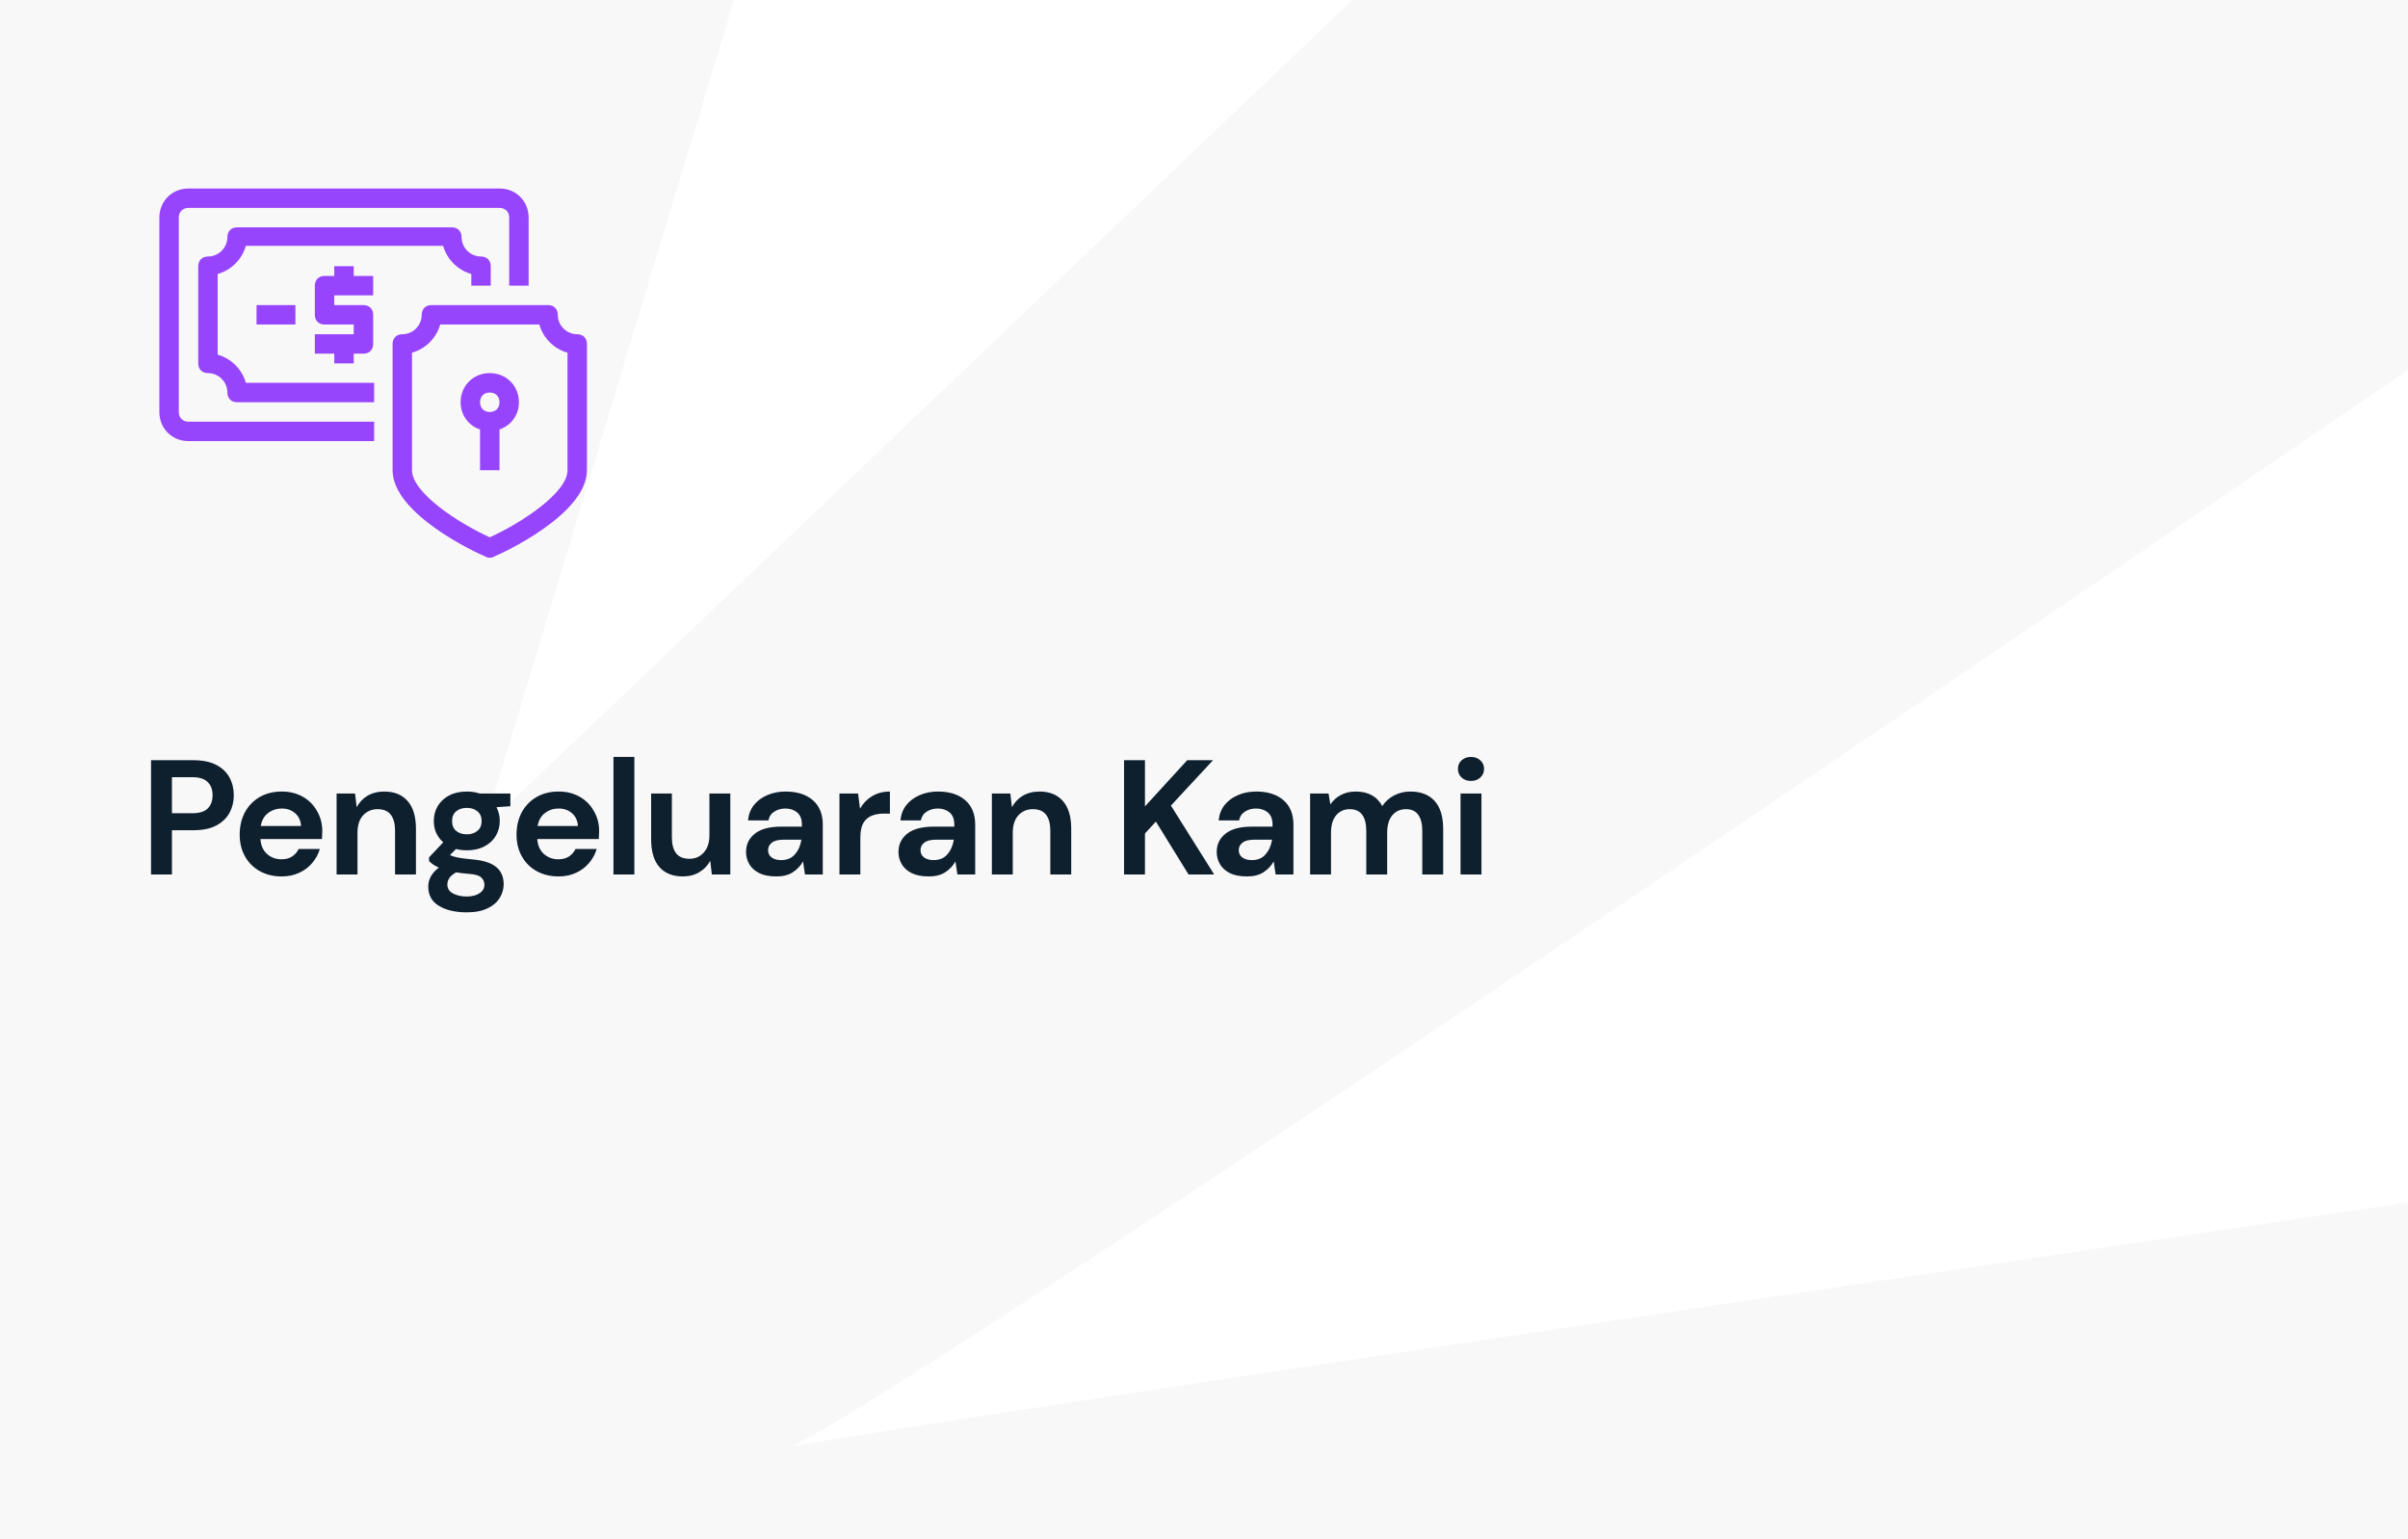 <svg width="413" height="264" viewBox="0 0 413 264" fill="none" xmlns="http://www.w3.org/2000/svg">
<rect x="0" y="0" width="413" height="264" fill="#333333" stroke="none"/>
<g clip-path="url(#clip0_704_1873)">
<rect width="413" height="264" fill="white"/>
<path opacity="0.03" d="M-9.5 372L-22 248.5V-28.5H134.5L83 142L319 -83L492.5 9C379.343 86.765 154.16 240.279 135.541 248.183C155.304 244.3 415.907 205.77 550.5 186L474 364L-9.5 372Z" fill="#0E1F2E"/>
<path d="M32.333 72.333H64.167V75.666H32.333C29.5 75.666 27.333 73.5 27.333 70.666V37.333C27.333 34.5 29.5 32.333 32.333 32.333H85.667C88.5 32.333 90.667 34.5 90.667 37.333V49H87.333V37.333C87.333 36.333 86.667 35.666 85.667 35.666H32.333C31.333 35.666 30.667 36.333 30.667 37.333V70.666C30.667 71.666 31.333 72.333 32.333 72.333ZM64 50.666V47.333H60.667V45.666H57.333V47.333H55.667C54.667 47.333 54 48 54 49V54C54 55 54.667 55.666 55.667 55.666H60.667V57.333H54V60.666H57.333V62.333H60.667V60.666H62.333C63.333 60.666 64 60 64 59V54C64 53 63.333 52.333 62.333 52.333H57.333V50.666H64ZM37.333 60.833V47C39.667 46.333 41.5 44.5 42.167 42.166H76C76.667 44.5 78.5 46.333 80.833 47V49H84.167V45.666C84.167 44.666 83.5 44 82.5 44C80.667 44 79.167 42.5 79.167 40.666C79.167 39.666 78.5 39 77.5 39H40.667C39.667 39 39 39.666 39 40.666C39 42.5 37.5 44 35.667 44C34.667 44 34 44.666 34 45.666V62.333C34 63.333 34.667 64 35.667 64C37.5 64 39 65.5 39 67.333C39 68.333 39.667 69 40.667 69H64.167V65.666H42.167C41.5 63.333 39.667 61.5 37.333 60.833ZM50.667 55.666V52.333H44V55.666H50.667ZM100.667 59V80.666C100.667 88.166 86.333 94.833 84.667 95.5C84.5 95.666 84.167 95.666 84 95.666C83.833 95.666 83.5 95.666 83.333 95.5C81.667 94.833 67.333 88.166 67.333 80.666V59C67.333 58 68 57.333 69 57.333C70.833 57.333 72.333 55.833 72.333 54C72.333 53 73 52.333 74 52.333H94C95 52.333 95.667 53 95.667 54C95.667 55.833 97.167 57.333 99 57.333C100 57.333 100.667 58 100.667 59ZM97.333 60.5C95 59.833 93.167 58 92.5 55.666H75.5C74.833 58 73 59.833 70.667 60.5V80.666C70.667 84.5 78.5 89.666 84 92.166C89.5 89.666 97.333 84.5 97.333 80.666V60.5ZM89 69C89 71.166 87.667 73 85.667 73.666V80.666H82.333V73.666C80.333 73 79 71.166 79 69C79 66.166 81.167 64 84 64C86.833 64 89 66.166 89 69ZM85.667 69C85.667 68 85 67.333 84 67.333C83 67.333 82.333 68 82.333 69C82.333 70 83 70.666 84 70.666C85 70.666 85.667 70 85.667 69Z" fill="#9745FD"/>
<path d="M25.904 150V130.4H33.156C34.724 130.4 36.021 130.661 37.048 131.184C38.075 131.707 38.84 132.425 39.344 133.34C39.848 134.255 40.1 135.281 40.1 136.42C40.1 137.503 39.857 138.501 39.372 139.416C38.887 140.312 38.131 141.04 37.104 141.6C36.077 142.141 34.761 142.412 33.156 142.412H29.488V150H25.904ZM29.488 139.5H32.932C34.183 139.5 35.079 139.229 35.62 138.688C36.18 138.128 36.46 137.372 36.46 136.42C36.46 135.449 36.18 134.693 35.62 134.152C35.079 133.592 34.183 133.312 32.932 133.312H29.488V139.5ZM48.305 150.336C46.905 150.336 45.663 150.037 44.581 149.44C43.498 148.843 42.649 148.003 42.033 146.92C41.417 145.837 41.109 144.587 41.109 143.168C41.109 141.731 41.407 140.452 42.005 139.332C42.621 138.212 43.461 137.344 44.525 136.728C45.608 136.093 46.877 135.776 48.333 135.776C49.696 135.776 50.9 136.075 51.945 136.672C52.99 137.269 53.802 138.091 54.381 139.136C54.978 140.163 55.277 141.311 55.277 142.58C55.277 142.785 55.267 143 55.249 143.224C55.249 143.448 55.239 143.681 55.221 143.924H44.665C44.739 145.007 45.113 145.856 45.785 146.472C46.475 147.088 47.306 147.396 48.277 147.396C49.005 147.396 49.611 147.237 50.097 146.92C50.601 146.584 50.974 146.155 51.217 145.632H54.857C54.596 146.509 54.157 147.312 53.541 148.04C52.944 148.749 52.197 149.309 51.301 149.72C50.423 150.131 49.425 150.336 48.305 150.336ZM48.333 138.688C47.456 138.688 46.681 138.94 46.009 139.444C45.337 139.929 44.907 140.676 44.721 141.684H51.637C51.581 140.769 51.245 140.041 50.629 139.5C50.013 138.959 49.248 138.688 48.333 138.688ZM57.731 150V136.112H60.895L61.175 138.464C61.605 137.643 62.221 136.989 63.023 136.504C63.845 136.019 64.806 135.776 65.907 135.776C67.625 135.776 68.959 136.317 69.911 137.4C70.863 138.483 71.339 140.069 71.339 142.16V150H67.755V142.496C67.755 141.301 67.513 140.387 67.027 139.752C66.542 139.117 65.786 138.8 64.759 138.8C63.751 138.8 62.921 139.155 62.267 139.864C61.633 140.573 61.315 141.563 61.315 142.832V150H57.731ZM80.086 145.856C79.414 145.856 78.789 145.781 78.21 145.632L77.174 146.668C77.492 146.836 77.921 146.976 78.462 147.088C79.004 147.2 79.881 147.312 81.094 147.424C82.942 147.592 84.286 148.031 85.126 148.74C85.966 149.449 86.386 150.429 86.386 151.68C86.386 152.501 86.162 153.276 85.714 154.004C85.266 154.751 84.576 155.348 83.642 155.796C82.709 156.263 81.514 156.496 80.058 156.496C78.08 156.496 76.484 156.123 75.27 155.376C74.057 154.648 73.45 153.547 73.45 152.072C73.45 150.821 74.057 149.739 75.27 148.824C74.897 148.656 74.57 148.479 74.29 148.292C74.029 148.105 73.796 147.909 73.59 147.704V147.06L76.026 144.484C74.944 143.532 74.402 142.309 74.402 140.816C74.402 139.883 74.626 139.033 75.074 138.268C75.541 137.503 76.194 136.896 77.034 136.448C77.874 136 78.892 135.776 80.086 135.776C80.87 135.776 81.598 135.888 82.27 136.112H87.534V138.296L85.154 138.464C85.528 139.173 85.714 139.957 85.714 140.816C85.714 141.749 85.49 142.599 85.042 143.364C84.594 144.129 83.941 144.736 83.082 145.184C82.242 145.632 81.244 145.856 80.086 145.856ZM80.086 143.112C80.814 143.112 81.412 142.916 81.878 142.524C82.364 142.132 82.606 141.572 82.606 140.844C82.606 140.116 82.364 139.556 81.878 139.164C81.412 138.772 80.814 138.576 80.086 138.576C79.321 138.576 78.705 138.772 78.238 139.164C77.772 139.556 77.538 140.116 77.538 140.844C77.538 141.572 77.772 142.132 78.238 142.524C78.705 142.916 79.321 143.112 80.086 143.112ZM76.726 151.708C76.726 152.399 77.044 152.912 77.678 153.248C78.332 153.603 79.125 153.78 80.058 153.78C80.954 153.78 81.682 153.593 82.242 153.22C82.802 152.865 83.082 152.38 83.082 151.764C83.082 151.26 82.896 150.84 82.522 150.504C82.168 150.168 81.449 149.963 80.366 149.888C79.601 149.832 78.892 149.748 78.238 149.636C77.697 149.935 77.305 150.261 77.062 150.616C76.838 150.971 76.726 151.335 76.726 151.708ZM95.789 150.336C94.389 150.336 93.148 150.037 92.065 149.44C90.982 148.843 90.133 148.003 89.517 146.92C88.901 145.837 88.593 144.587 88.593 143.168C88.593 141.731 88.892 140.452 89.489 139.332C90.105 138.212 90.945 137.344 92.009 136.728C93.092 136.093 94.361 135.776 95.817 135.776C97.18 135.776 98.384 136.075 99.429 136.672C100.474 137.269 101.286 138.091 101.865 139.136C102.462 140.163 102.761 141.311 102.761 142.58C102.761 142.785 102.752 143 102.733 143.224C102.733 143.448 102.724 143.681 102.705 143.924H92.149C92.224 145.007 92.597 145.856 93.269 146.472C93.96 147.088 94.79 147.396 95.761 147.396C96.489 147.396 97.096 147.237 97.581 146.92C98.085 146.584 98.458 146.155 98.701 145.632H102.341C102.08 146.509 101.641 147.312 101.025 148.04C100.428 148.749 99.681 149.309 98.785 149.72C97.908 150.131 96.909 150.336 95.789 150.336ZM95.817 138.688C94.94 138.688 94.165 138.94 93.493 139.444C92.821 139.929 92.392 140.676 92.205 141.684H99.121C99.065 140.769 98.729 140.041 98.113 139.5C97.497 138.959 96.732 138.688 95.817 138.688ZM105.215 150V129.84H108.799V150H105.215ZM117.109 150.336C115.373 150.336 114.029 149.795 113.077 148.712C112.144 147.629 111.677 146.043 111.677 143.952V136.112H115.233V143.616C115.233 144.811 115.476 145.725 115.961 146.36C116.447 146.995 117.212 147.312 118.257 147.312C119.247 147.312 120.059 146.957 120.693 146.248C121.347 145.539 121.673 144.549 121.673 143.28V136.112H125.257V150H122.093L121.813 147.648C121.384 148.469 120.759 149.123 119.937 149.608C119.135 150.093 118.192 150.336 117.109 150.336ZM133.165 150.336C131.97 150.336 130.99 150.149 130.225 149.776C129.459 149.384 128.89 148.871 128.517 148.236C128.143 147.601 127.957 146.901 127.957 146.136C127.957 144.848 128.461 143.803 129.469 143C130.477 142.197 131.989 141.796 134.005 141.796H137.533V141.46C137.533 140.508 137.262 139.808 136.721 139.36C136.179 138.912 135.507 138.688 134.705 138.688C133.977 138.688 133.342 138.865 132.801 139.22C132.259 139.556 131.923 140.06 131.793 140.732H128.293C128.386 139.724 128.722 138.847 129.301 138.1C129.898 137.353 130.663 136.784 131.597 136.392C132.53 135.981 133.575 135.776 134.733 135.776C136.711 135.776 138.27 136.271 139.409 137.26C140.547 138.249 141.117 139.649 141.117 141.46V150H138.065L137.729 147.76C137.318 148.507 136.739 149.123 135.993 149.608C135.265 150.093 134.322 150.336 133.165 150.336ZM133.977 147.536C135.003 147.536 135.797 147.2 136.357 146.528C136.935 145.856 137.299 145.025 137.449 144.036H134.397C133.445 144.036 132.763 144.213 132.353 144.568C131.942 144.904 131.737 145.324 131.737 145.828C131.737 146.369 131.942 146.789 132.353 147.088C132.763 147.387 133.305 147.536 133.977 147.536ZM143.977 150V136.112H147.169L147.505 138.716C148.009 137.82 148.69 137.111 149.549 136.588C150.426 136.047 151.453 135.776 152.629 135.776V139.556H151.621C150.837 139.556 150.137 139.677 149.521 139.92C148.905 140.163 148.419 140.583 148.065 141.18C147.729 141.777 147.561 142.608 147.561 143.672V150H143.977ZM159.306 150.336C158.112 150.336 157.132 150.149 156.366 149.776C155.601 149.384 155.032 148.871 154.658 148.236C154.285 147.601 154.098 146.901 154.098 146.136C154.098 144.848 154.602 143.803 155.61 143C156.618 142.197 158.13 141.796 160.146 141.796H163.674V141.46C163.674 140.508 163.404 139.808 162.862 139.36C162.321 138.912 161.649 138.688 160.846 138.688C160.118 138.688 159.484 138.865 158.942 139.22C158.401 139.556 158.065 140.06 157.934 140.732H154.434C154.528 139.724 154.864 138.847 155.442 138.1C156.04 137.353 156.805 136.784 157.738 136.392C158.672 135.981 159.717 135.776 160.874 135.776C162.853 135.776 164.412 136.271 165.55 137.26C166.689 138.249 167.258 139.649 167.258 141.46V150H164.206L163.87 147.76C163.46 148.507 162.881 149.123 162.134 149.608C161.406 150.093 160.464 150.336 159.306 150.336ZM160.118 147.536C161.145 147.536 161.938 147.2 162.498 146.528C163.077 145.856 163.441 145.025 163.59 144.036H160.538C159.586 144.036 158.905 144.213 158.494 144.568C158.084 144.904 157.878 145.324 157.878 145.828C157.878 146.369 158.084 146.789 158.494 147.088C158.905 147.387 159.446 147.536 160.118 147.536ZM170.118 150V136.112H173.282L173.562 138.464C173.992 137.643 174.608 136.989 175.41 136.504C176.232 136.019 177.193 135.776 178.294 135.776C180.012 135.776 181.346 136.317 182.298 137.4C183.25 138.483 183.726 140.069 183.726 142.16V150H180.142V142.496C180.142 141.301 179.9 140.387 179.414 139.752C178.929 139.117 178.173 138.8 177.146 138.8C176.138 138.8 175.308 139.155 174.654 139.864C174.02 140.573 173.702 141.563 173.702 142.832V150H170.118ZM192.789 150V130.4H196.373V138.324L203.625 130.4H208.049L200.825 138.184L208.245 150H203.849L198.249 140.928L196.373 142.972V150H192.789ZM213.887 150.336C212.692 150.336 211.712 150.149 210.947 149.776C210.181 149.384 209.612 148.871 209.239 148.236C208.865 147.601 208.679 146.901 208.679 146.136C208.679 144.848 209.183 143.803 210.191 143C211.199 142.197 212.711 141.796 214.727 141.796H218.255V141.46C218.255 140.508 217.984 139.808 217.443 139.36C216.901 138.912 216.229 138.688 215.427 138.688C214.699 138.688 214.064 138.865 213.523 139.22C212.981 139.556 212.645 140.06 212.515 140.732H209.015C209.108 139.724 209.444 138.847 210.023 138.1C210.62 137.353 211.385 136.784 212.319 136.392C213.252 135.981 214.297 135.776 215.455 135.776C217.433 135.776 218.992 136.271 220.131 137.26C221.269 138.249 221.839 139.649 221.839 141.46V150H218.787L218.451 147.76C218.04 148.507 217.461 149.123 216.715 149.608C215.987 150.093 215.044 150.336 213.887 150.336ZM214.699 147.536C215.725 147.536 216.519 147.2 217.079 146.528C217.657 145.856 218.021 145.025 218.171 144.036H215.119C214.167 144.036 213.485 144.213 213.075 144.568C212.664 144.904 212.459 145.324 212.459 145.828C212.459 146.369 212.664 146.789 213.075 147.088C213.485 147.387 214.027 147.536 214.699 147.536ZM224.699 150V136.112H227.863L228.171 137.988C228.619 137.316 229.207 136.784 229.935 136.392C230.681 135.981 231.54 135.776 232.511 135.776C234.657 135.776 236.179 136.607 237.075 138.268C237.579 137.503 238.251 136.896 239.091 136.448C239.949 136 240.883 135.776 241.891 135.776C243.701 135.776 245.092 136.317 246.063 137.4C247.033 138.483 247.519 140.069 247.519 142.16V150H243.935V142.496C243.935 141.301 243.701 140.387 243.235 139.752C242.787 139.117 242.087 138.8 241.135 138.8C240.164 138.8 239.38 139.155 238.783 139.864C238.204 140.573 237.915 141.563 237.915 142.832V150H234.331V142.496C234.331 141.301 234.097 140.387 233.631 139.752C233.164 139.117 232.445 138.8 231.475 138.8C230.523 138.8 229.748 139.155 229.151 139.864C228.572 140.573 228.283 141.563 228.283 142.832V150H224.699ZM252.293 133.956C251.64 133.956 251.099 133.76 250.669 133.368C250.259 132.976 250.053 132.481 250.053 131.884C250.053 131.287 250.259 130.801 250.669 130.428C251.099 130.036 251.64 129.84 252.293 129.84C252.947 129.84 253.479 130.036 253.889 130.428C254.319 130.801 254.533 131.287 254.533 131.884C254.533 132.481 254.319 132.976 253.889 133.368C253.479 133.76 252.947 133.956 252.293 133.956ZM250.501 150V136.112H254.085V150H250.501Z" fill="#0E1F2E"/>
</g>
<defs>
<clipPath id="clip0_704_1873">
<rect width="413" height="264" fill="white"/>
</clipPath>
</defs>
</svg>
